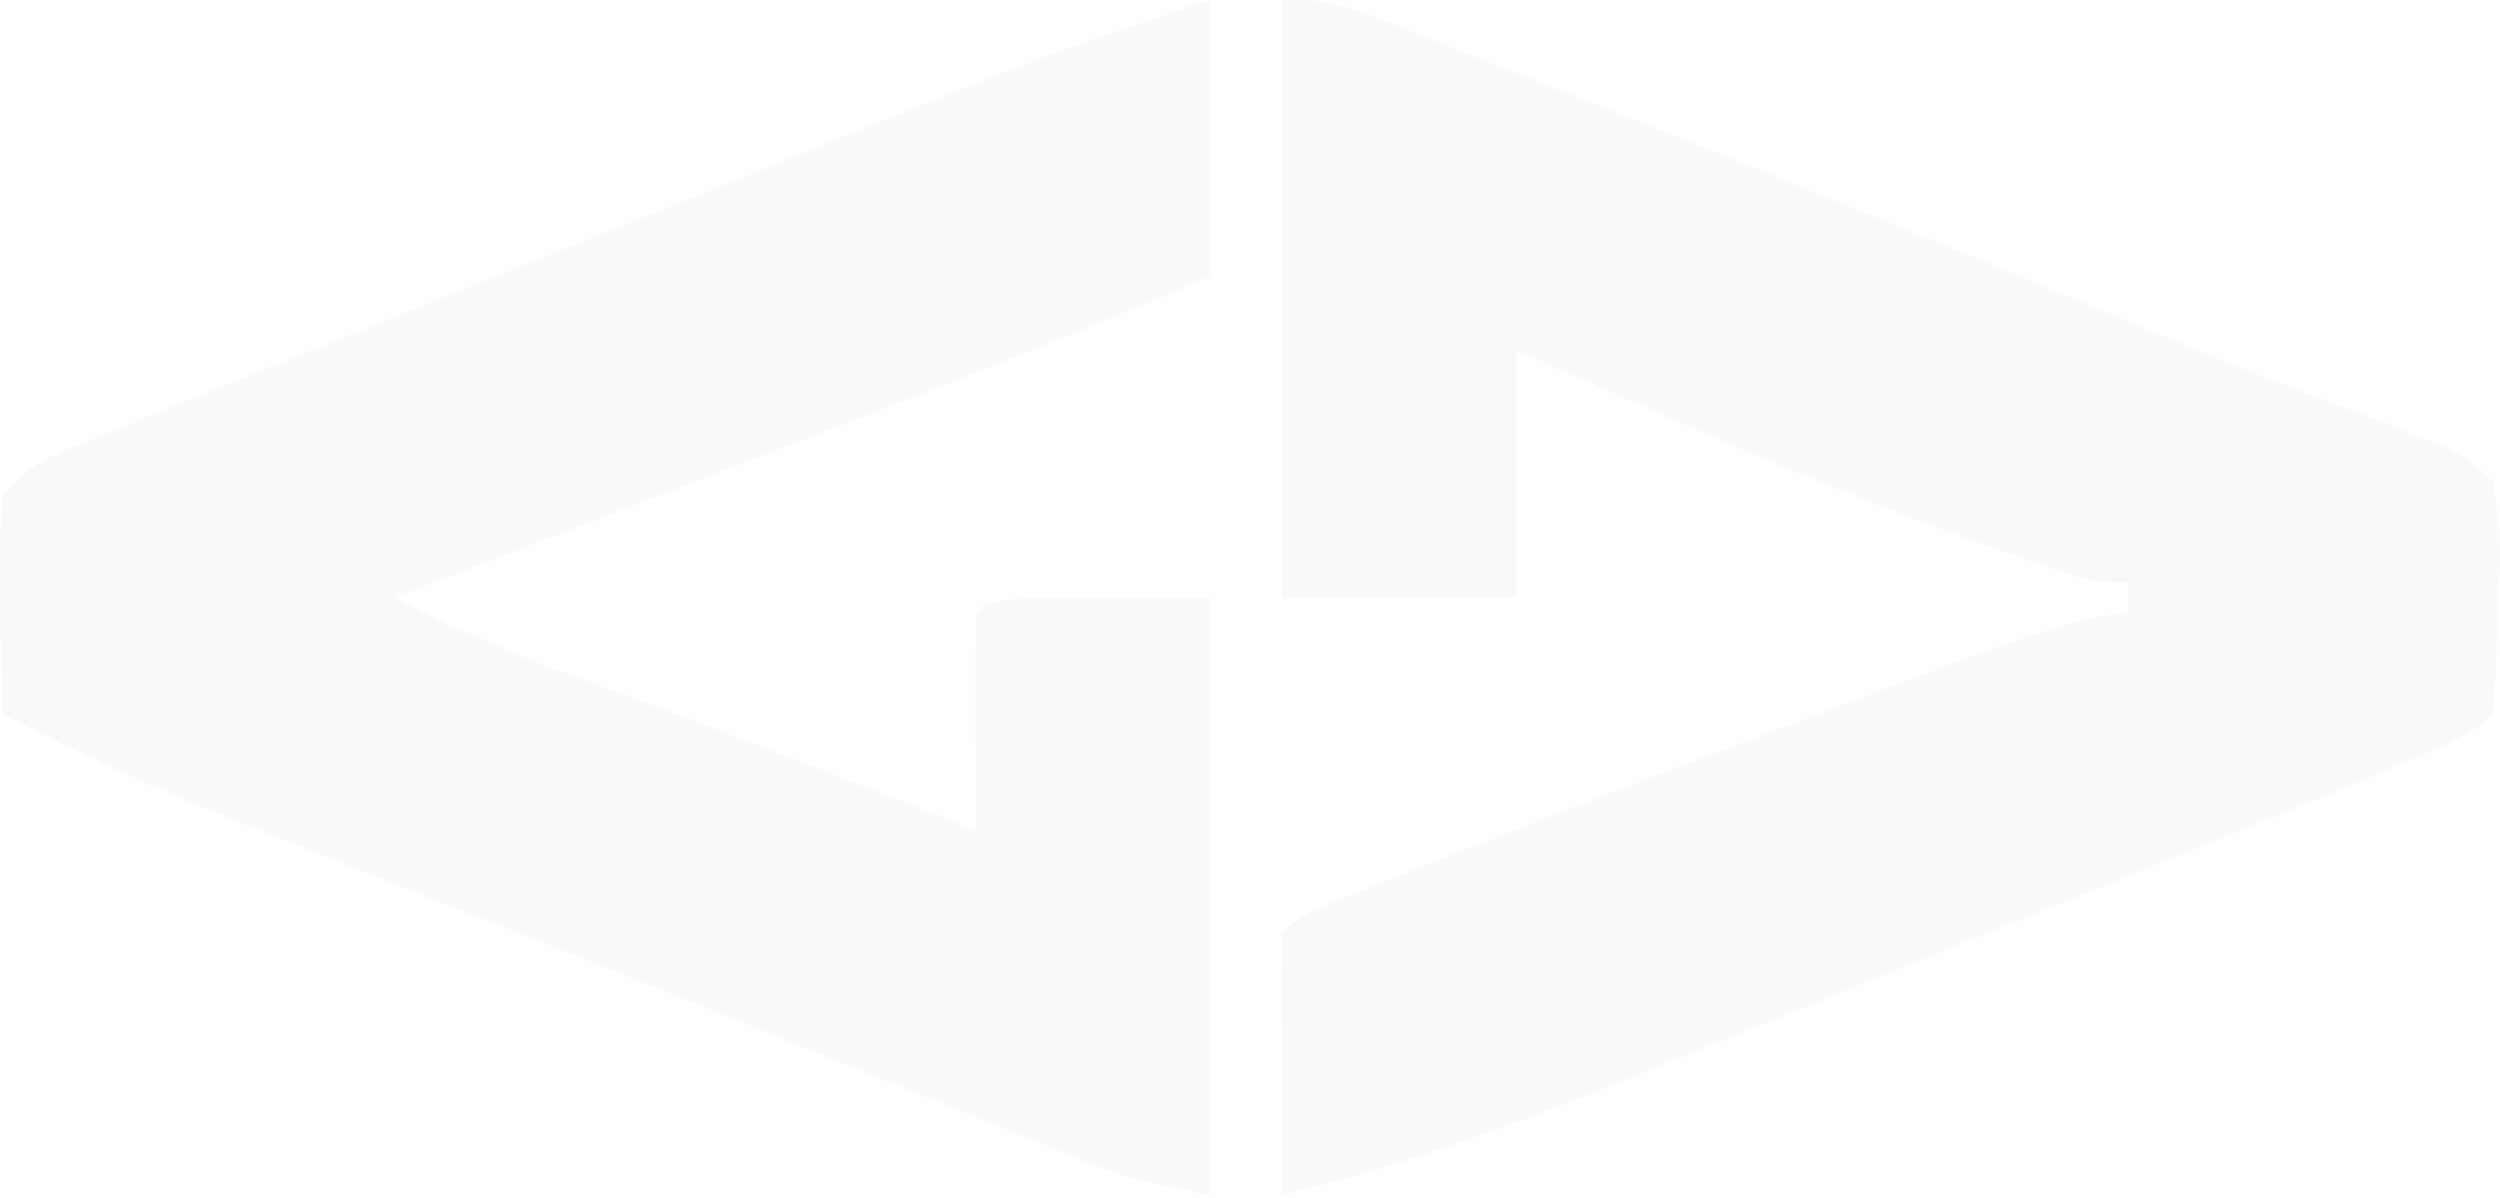 <svg width="432" height="207" viewBox="0 0 432 207" fill="none" xmlns="http://www.w3.org/2000/svg">
<path d="M221.641 0C221.641 34.067 221.641 68.133 221.641 103.232C234.942 103.232 248.244 103.232 261.949 103.232C261.949 89.107 261.949 74.982 261.949 60.429C265.634 62.071 269.32 63.713 273.118 65.405C296.712 75.837 320.252 86.198 344.611 94.734C346.384 95.356 348.157 95.978 349.983 96.619C361.986 100.714 361.986 100.714 367.756 100.714C367.756 102.376 367.756 104.038 367.756 105.75C366.031 106.039 364.305 106.327 362.527 106.625C354.019 108.523 346.228 111.347 338.067 114.415C335.611 115.335 335.611 115.335 333.105 116.273C327.804 118.263 322.509 120.267 317.214 122.274C313.576 123.645 309.938 125.017 306.3 126.388C285.629 134.197 265.001 142.11 244.471 150.285C242.404 151.106 240.337 151.927 238.207 152.774C224.482 158.303 224.482 158.303 221.641 161.143C221.423 164.524 221.371 167.915 221.395 171.303C221.407 174.358 221.407 174.358 221.419 177.475C221.451 180.685 221.451 180.685 221.483 183.961C221.495 186.111 221.506 188.262 221.518 190.477C221.548 195.806 221.593 201.135 221.641 206.464C243.442 201.195 263.892 193.538 284.622 185.063C287.929 183.723 291.237 182.385 294.546 181.049C303.02 177.621 311.486 174.174 319.95 170.724C327.876 167.497 335.811 164.292 343.745 161.084C426.556 127.554 426.556 127.554 430.737 123.375C431.259 116.72 431.554 110.211 431.682 103.547C431.776 101.7 431.87 99.853 431.967 97.951C432.056 92.551 432.056 92.551 430.737 83.089C425.217 78.359 425.217 78.359 418.141 75.536C415.038 74.246 415.038 74.246 411.872 72.929C408.351 71.649 408.351 71.649 404.758 70.343C389.222 64.505 373.922 58.208 358.624 51.773C327.728 38.803 296.622 26.377 265.485 13.996C263.618 13.253 261.75 12.51 259.826 11.744C256.294 10.339 252.76 8.935 249.226 7.534C230.282 0 230.282 0 221.641 0Z" fill="#313131" fill-opacity="0.03"/>
<path d="M208.952 0C195.833 4.382 183.17 8.634 170.407 13.758C166.027 15.511 166.027 15.511 161.56 17.3C158.442 18.555 155.324 19.811 152.206 21.067C148.931 22.382 145.655 23.696 142.379 25.009C135.541 27.752 128.704 30.499 121.87 33.25C113.197 36.74 104.521 40.223 95.844 43.703C87.46 47.066 79.077 50.433 70.695 53.8C67.624 55.033 64.552 56.266 61.388 57.536C52.773 61.003 44.167 64.489 35.564 67.982C31.252 69.717 31.252 69.717 26.852 71.486C22.77 73.151 22.77 73.151 18.605 74.849C16.181 75.831 13.758 76.813 11.261 77.824C5.409 80.572 5.409 80.572 0.384 85.607C0.019 92.105 -0.086 98.321 0.069 104.806C0.092 106.585 0.115 108.363 0.138 110.196C0.197 114.589 0.288 118.982 0.384 123.375C13.966 130.369 27.587 136.568 41.787 142.18C43.788 142.979 45.788 143.778 47.849 144.602C54.326 147.186 60.807 149.759 67.289 152.331C71.779 154.118 76.269 155.907 80.759 157.696C87.57 160.41 94.38 163.124 101.193 165.834C115.461 171.512 129.709 177.238 143.941 183.007C147.419 184.414 150.897 185.82 154.374 187.226C159.238 189.193 164.1 191.163 168.958 193.144C173.37 194.942 177.786 196.725 182.204 198.508C184.656 199.504 187.109 200.5 189.636 201.527C196.388 203.947 196.388 203.947 208.952 206.464C208.952 172.398 208.952 138.331 208.952 103.232C171.259 103.232 171.259 103.232 168.746 105.75C168.562 112.122 168.514 118.423 168.589 124.791C168.6 126.581 168.612 128.371 168.623 130.216C168.653 134.65 168.698 139.084 168.746 143.518C165.947 142.421 163.149 141.324 160.265 140.194C156.391 138.678 152.517 137.164 148.643 135.65C146.611 134.855 144.579 134.061 142.486 133.242C127.263 127.309 111.989 121.523 96.638 115.929C86.804 112.293 77.569 107.987 68.231 103.232C69.549 102.724 70.868 102.216 72.226 101.692C86.09 96.345 99.953 90.992 113.814 85.636C118.97 83.645 124.126 81.655 129.284 79.666C155.979 69.372 182.631 59.068 208.952 47.839C208.952 32.052 208.952 16.265 208.952 0Z" fill="#313131" fill-opacity="0.03"/>
</svg>
